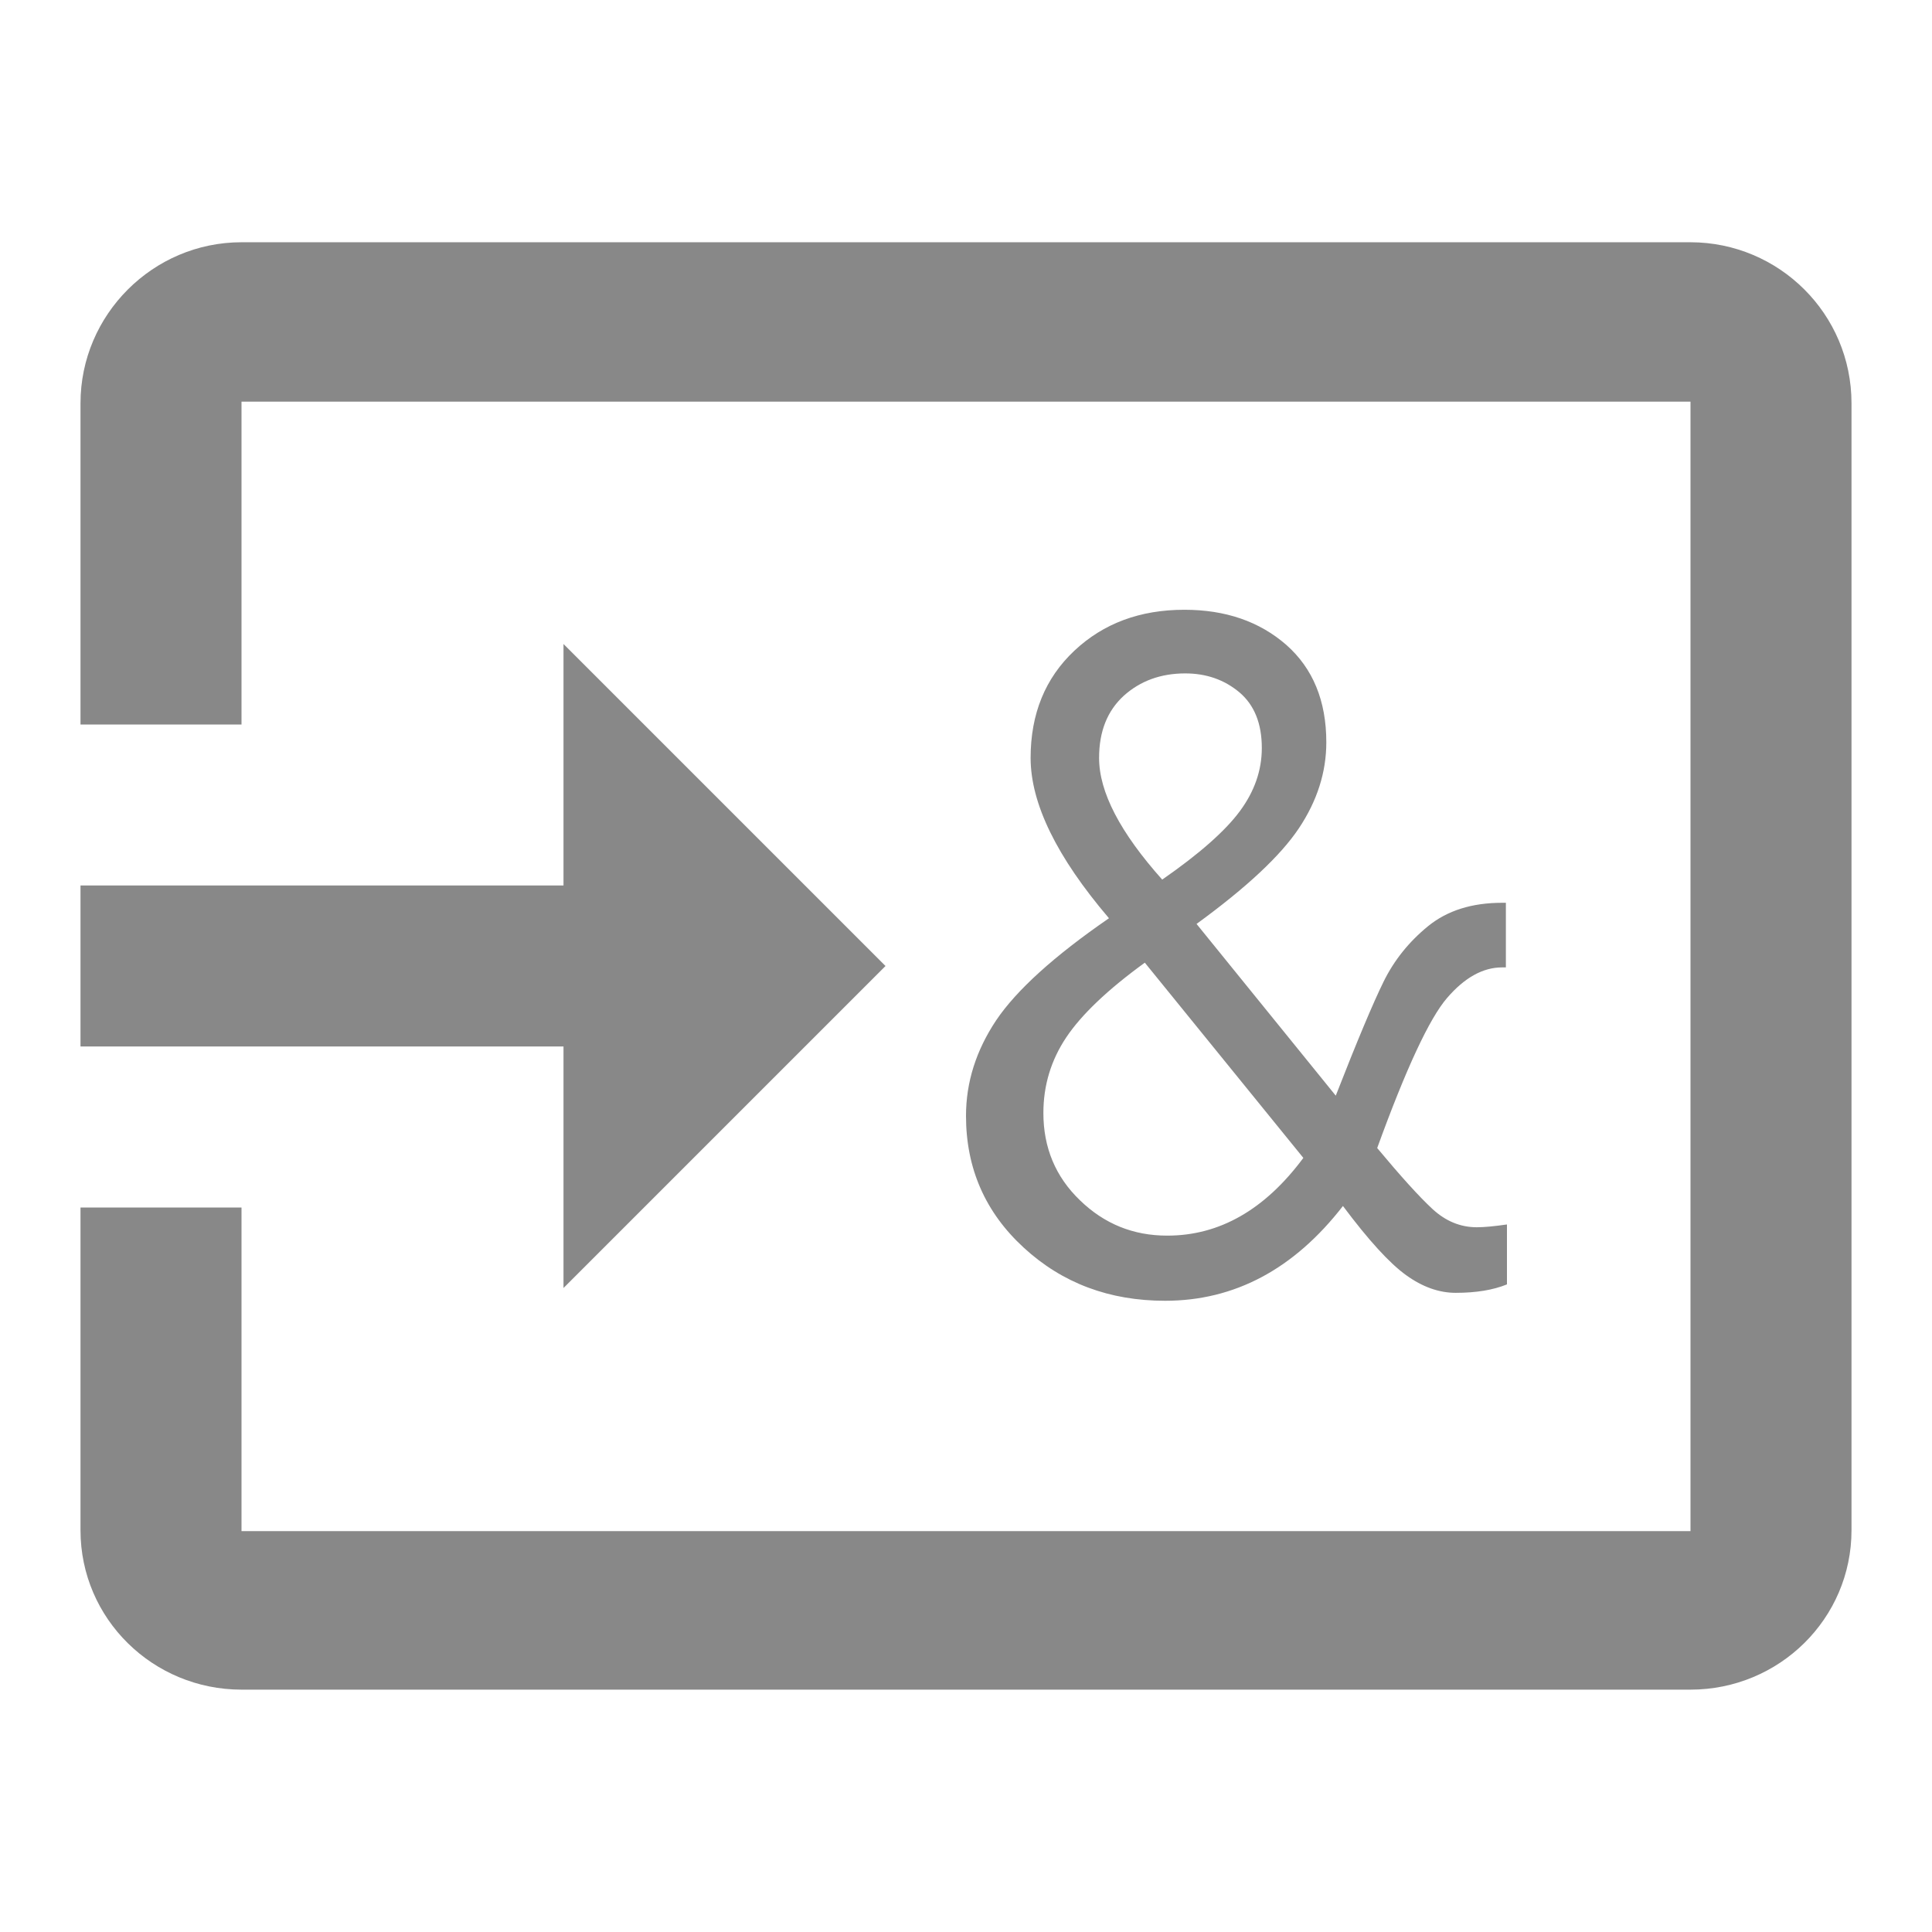 <svg fill="#888" xmlns="http://www.w3.org/2000/svg" width="18" height="18" viewBox="0 0 18 18">
<path d="M15.75,2.257H2.25c-0.825,0-1.5,0.675-1.5,1.5V6.75h1.5V3.742h13.5v10.523H2.25V11.25h-1.5v3.007 c0,0.825,0.675,1.485,1.5,1.485h13.5c0.825,0,1.5-0.66,1.5-1.485v-10.5C17.25,2.925,16.575,2.258,15.75,2.257z M5.25,12l3-3l-3-3 v2.25h-4.5v1.5h4.5V12z"/>
<path d="M14.041,11.966c-0.13,0.053-0.289,0.079-0.479,0.079c-0.155,0-0.31-0.055-0.462-0.165 c-0.152-0.109-0.349-0.324-0.588-0.644c-0.457,0.589-1.01,0.883-1.657,0.883c-0.519,0-0.957-0.164-1.316-0.494 C9.18,11.296,9,10.886,9,10.396c0-0.313,0.094-0.609,0.281-0.89c0.188-0.279,0.537-0.597,1.051-0.951 c-0.487-0.571-0.73-1.069-0.73-1.494c0-0.41,0.136-0.743,0.407-0.998c0.271-0.255,0.612-0.382,1.026-0.382 c0.383,0,0.699,0.109,0.949,0.327c0.248,0.219,0.373,0.521,0.373,0.908c0,0.278-0.085,0.545-0.255,0.8s-0.487,0.552-0.954,0.892 l1.297,1.6c0.199-0.51,0.348-0.864,0.446-1.063c0.098-0.199,0.236-0.371,0.415-0.517c0.179-0.145,0.408-0.217,0.689-0.217h0.035 v0.602h-0.035c-0.179,0-0.35,0.095-0.514,0.286s-0.381,0.656-0.65,1.397c0.22,0.264,0.391,0.453,0.514,0.567 s0.261,0.171,0.414,0.171c0.07,0,0.163-0.009,0.281-0.026V11.966z M12.143,10.788l-1.477-1.819 c-0.347,0.252-0.59,0.484-0.732,0.696c-0.142,0.213-0.213,0.447-0.213,0.705c0,0.322,0.113,0.594,0.341,0.813 c0.227,0.22,0.497,0.329,0.811,0.329C11.361,11.513,11.784,11.271,12.143,10.788z M10.828,8.195 c0.346-0.24,0.587-0.453,0.723-0.637c0.137-0.185,0.205-0.381,0.205-0.589c0-0.229-0.07-0.401-0.209-0.519 c-0.14-0.117-0.308-0.176-0.504-0.176c-0.229,0-0.419,0.07-0.573,0.208c-0.153,0.14-0.23,0.332-0.23,0.578 C10.239,7.378,10.436,7.756,10.828,8.195z"/>
</svg>
